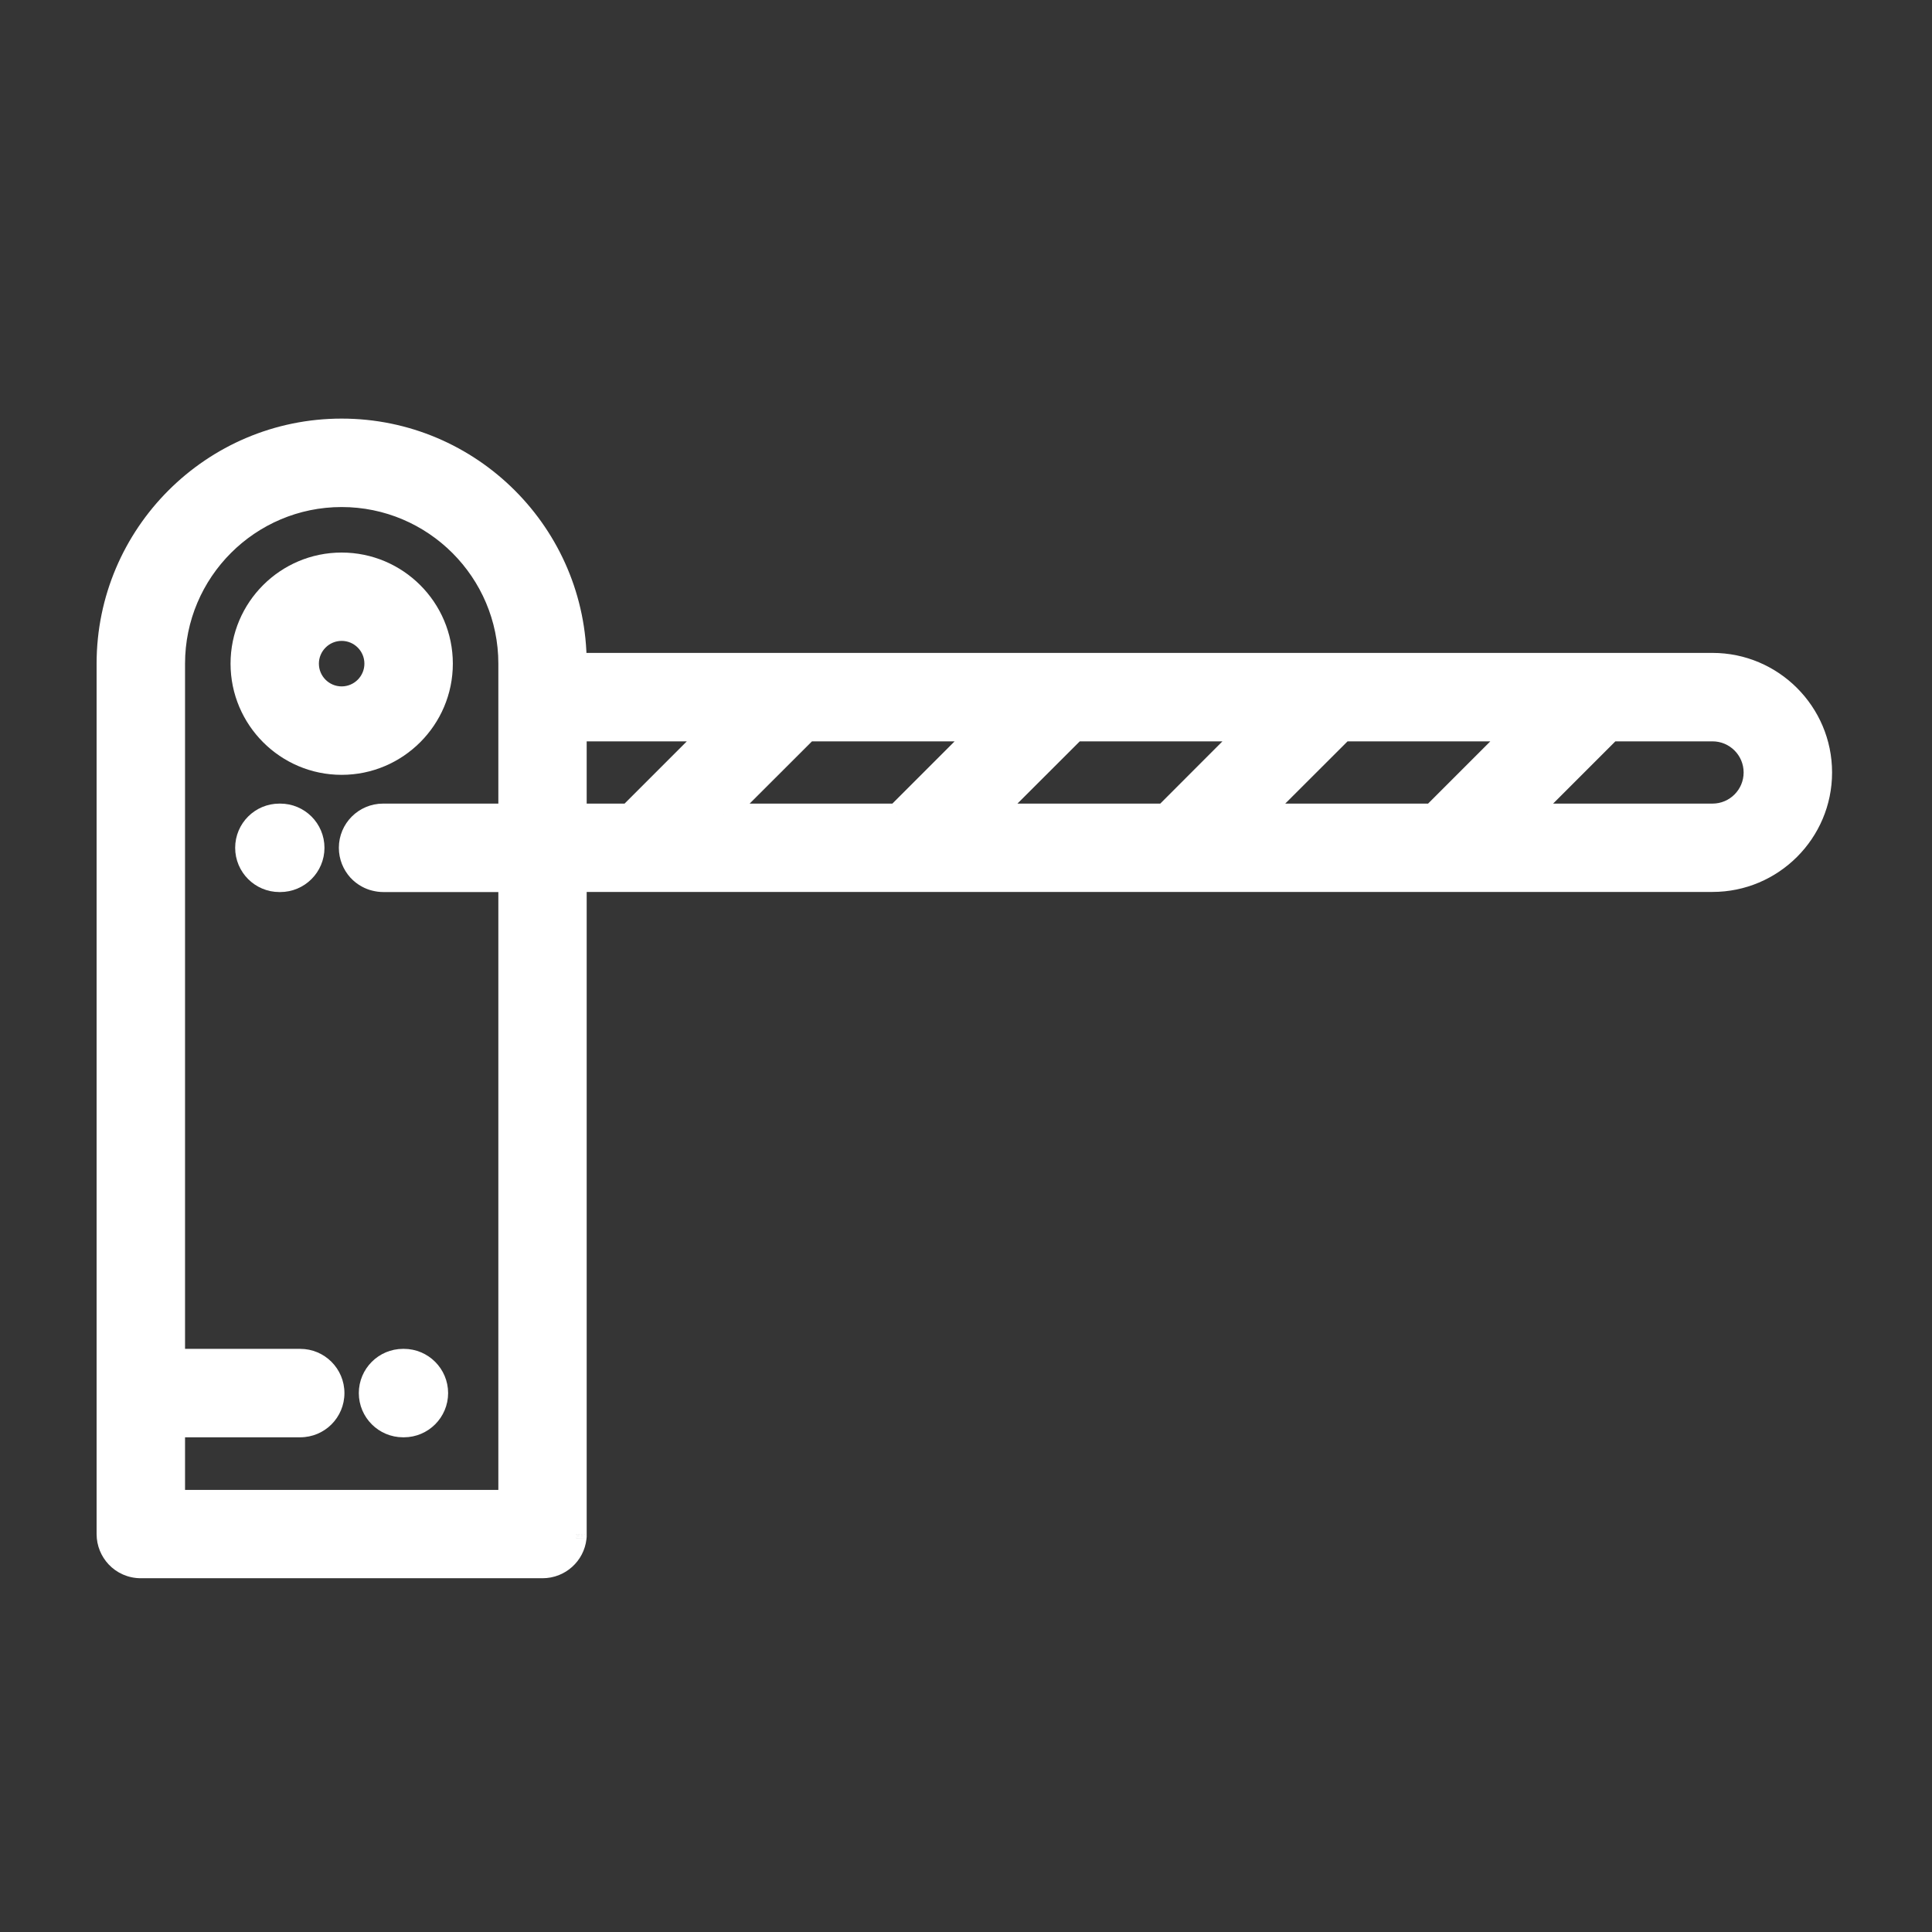 <svg width="18" height="18" viewBox="0 0 18 18" fill="none" xmlns="http://www.w3.org/2000/svg">
<rect x="0" y="0" width="18" height="18" fill="#333333" stroke="none"/>
<g id="Customs White">
<rect id="Rectangle 4 Copy 37" width="18" height="18" fill="#F4F7FB" fill-opacity="0.01"/>
<g id="parking-barrier">
<g id="Shape">
<path fill-rule="evenodd" clip-rule="evenodd" d="M15.955 6.183H5.366C5.366 4.979 4.387 4 3.183 4C1.979 4 1 4.979 1 6.183V14.292C1 14.375 1.032 14.451 1.085 14.506C1.142 14.567 1.223 14.604 1.312 14.604H5.055C5.215 14.604 5.347 14.483 5.364 14.328L5.366 14.31L5.366 14.292V8.21H15.955C16.514 8.21 16.969 7.756 16.969 7.197C16.969 6.638 16.514 6.183 15.955 6.183ZM4.743 6.495V7.587H3.569C3.397 7.587 3.257 7.726 3.257 7.899C3.257 7.979 3.288 8.053 3.338 8.108C3.362 8.134 3.389 8.156 3.42 8.173C3.443 8.185 3.468 8.195 3.493 8.201C3.518 8.207 3.543 8.211 3.569 8.211H4.743V13.981H1.624V13.291H2.797C2.969 13.291 3.109 13.151 3.109 12.979C3.109 12.807 2.969 12.667 2.797 12.667H1.624V6.183C1.624 5.323 2.323 4.624 3.183 4.624C4.043 4.624 4.743 5.323 4.743 6.183V6.495ZM5.366 7.587H5.861L6.641 6.807H5.366V7.587ZM8.356 7.587H6.743L7.523 6.807H9.136L8.356 7.587ZM9.239 7.587H10.852L11.631 6.807H10.018L9.239 7.587ZM13.347 7.587H11.734L12.513 6.807H14.126L13.347 7.587ZM14.229 7.587H15.955C16.17 7.587 16.345 7.412 16.345 7.197C16.345 6.982 16.17 6.807 15.955 6.807H15.008L14.229 7.587Z" fill="white"/>
<path d="M5.366 6.183H5.266V6.283H5.366V6.183ZM1.085 14.506L1.158 14.438L1.158 14.438L1.085 14.506ZM5.364 14.328L5.464 14.339L5.464 14.337L5.364 14.328ZM5.366 14.31L5.466 14.319L5.466 14.311L5.366 14.31ZM5.366 14.292L5.466 14.294V14.292H5.366ZM5.366 8.21V8.11H5.266V8.21H5.366ZM4.743 7.587V7.687H4.843V7.587H4.743ZM3.338 8.108L3.264 8.176L3.264 8.176L3.338 8.108ZM3.42 8.173L3.468 8.085L3.468 8.085L3.42 8.173ZM3.493 8.201L3.469 8.298L3.469 8.298L3.493 8.201ZM4.743 8.211H4.843V8.111H4.743V8.211ZM4.743 13.981V14.081H4.843V13.981H4.743ZM1.624 13.981H1.524V14.081H1.624V13.981ZM1.624 13.291V13.191H1.524V13.291H1.624ZM1.624 12.667H1.524V12.767H1.624V12.667ZM5.861 7.587V7.687H5.902L5.932 7.657L5.861 7.587ZM5.366 7.587H5.266V7.687H5.366V7.587ZM6.641 6.807L6.712 6.878L6.882 6.707H6.641V6.807ZM5.366 6.807V6.707H5.266V6.807H5.366ZM6.743 7.587L6.672 7.516L6.502 7.687H6.743V7.587ZM8.356 7.587V7.687H8.398L8.427 7.657L8.356 7.587ZM7.523 6.807V6.707H7.482L7.452 6.736L7.523 6.807ZM9.136 6.807L9.206 6.878L9.377 6.707H9.136V6.807ZM10.852 7.587V7.687H10.893L10.922 7.657L10.852 7.587ZM9.239 7.587L9.168 7.516L8.997 7.687H9.239V7.587ZM11.631 6.807L11.702 6.878L11.873 6.707H11.631V6.807ZM10.018 6.807V6.707H9.977L9.948 6.736L10.018 6.807ZM11.734 7.587L11.663 7.516L11.492 7.687H11.734V7.587ZM13.347 7.587V7.687H13.388L13.417 7.657L13.347 7.587ZM12.513 6.807V6.707H12.472L12.443 6.736L12.513 6.807ZM14.126 6.807L14.197 6.878L14.368 6.707H14.126V6.807ZM14.229 7.587L14.158 7.516L13.987 7.687H14.229V7.587ZM15.008 6.807V6.707H14.967L14.938 6.736L15.008 6.807ZM5.366 6.283H15.955V6.083H5.366V6.283ZM3.183 4.1C4.332 4.1 5.266 5.035 5.266 6.183H5.466C5.466 4.924 4.442 3.9 3.183 3.9V4.1ZM1.1 6.183C1.1 5.035 2.035 4.1 3.183 4.1V3.9C1.924 3.9 0.9 4.924 0.9 6.183H1.1ZM1.1 14.292V6.183H0.9V14.292H1.1ZM1.158 14.438C1.122 14.4 1.1 14.349 1.1 14.292H0.9C0.9 14.402 0.943 14.501 1.012 14.575L1.158 14.438ZM1.312 14.504C1.251 14.504 1.196 14.479 1.158 14.438L1.012 14.575C1.087 14.655 1.194 14.704 1.312 14.704V14.504ZM5.055 14.504H1.312V14.704H5.055V14.504ZM5.265 14.317C5.253 14.422 5.163 14.504 5.055 14.504V14.704C5.266 14.704 5.441 14.545 5.464 14.339L5.265 14.317ZM5.267 14.3L5.265 14.318L5.464 14.337L5.466 14.319L5.267 14.3ZM5.266 14.291L5.266 14.308L5.466 14.311L5.466 14.294L5.266 14.291ZM5.266 8.21V14.292H5.466V8.21H5.266ZM15.955 8.11H5.366V8.31H15.955V8.11ZM16.869 7.197C16.869 7.701 16.459 8.11 15.955 8.11V8.31C16.569 8.31 17.069 7.811 17.069 7.197H16.869ZM15.955 6.283C16.459 6.283 16.869 6.693 16.869 7.197H17.069C17.069 6.583 16.569 6.083 15.955 6.083V6.283ZM4.843 7.587V6.495H4.643V7.587H4.843ZM3.569 7.687H4.743V7.487H3.569V7.687ZM3.357 7.899C3.357 7.782 3.452 7.687 3.569 7.687V7.487C3.342 7.487 3.157 7.671 3.157 7.899H3.357ZM3.412 8.041C3.378 8.004 3.357 7.954 3.357 7.899H3.157C3.157 8.005 3.198 8.103 3.264 8.176L3.412 8.041ZM3.468 8.085C3.447 8.074 3.428 8.059 3.412 8.041L3.264 8.176C3.295 8.21 3.332 8.239 3.373 8.261L3.468 8.085ZM3.518 8.104C3.5 8.1 3.484 8.093 3.468 8.085L3.373 8.261C3.403 8.277 3.435 8.29 3.469 8.298L3.518 8.104ZM3.569 8.111C3.551 8.111 3.534 8.108 3.517 8.104L3.469 8.298C3.501 8.306 3.535 8.311 3.569 8.311V8.111ZM4.743 8.111H3.569V8.311H4.743V8.111ZM4.843 13.981V8.211H4.643V13.981H4.843ZM1.624 14.081H4.743V13.881H1.624V14.081ZM1.524 13.291V13.981H1.724V13.291H1.524ZM2.797 13.191H1.624V13.391H2.797V13.191ZM3.009 12.979C3.009 13.096 2.914 13.191 2.797 13.191V13.391C3.025 13.391 3.209 13.207 3.209 12.979H3.009ZM2.797 12.767C2.914 12.767 3.009 12.862 3.009 12.979H3.209C3.209 12.752 3.025 12.567 2.797 12.567V12.767ZM1.624 12.767H2.797V12.567H1.624V12.767ZM1.524 6.183V12.667H1.724V6.183H1.524ZM3.183 4.524C2.268 4.524 1.524 5.268 1.524 6.183H1.724C1.724 5.379 2.378 4.724 3.183 4.724V4.524ZM4.843 6.183C4.843 5.268 4.098 4.524 3.183 4.524V4.724C3.988 4.724 4.643 5.379 4.643 6.183H4.843ZM4.843 6.495V6.183H4.643V6.495H4.843ZM5.861 7.487H5.366V7.687H5.861V7.487ZM6.57 6.736L5.79 7.516L5.932 7.657L6.712 6.878L6.57 6.736ZM5.366 6.907H6.641V6.707H5.366V6.907ZM5.466 7.587V6.807H5.266V7.587H5.466ZM6.743 7.687H8.356V7.487H6.743V7.687ZM7.452 6.736L6.672 7.516L6.814 7.657L7.594 6.878L7.452 6.736ZM9.136 6.707H7.523V6.907H9.136V6.707ZM8.427 7.657L9.206 6.878L9.065 6.736L8.285 7.516L8.427 7.657ZM10.852 7.487H9.239V7.687H10.852V7.487ZM11.56 6.736L10.781 7.516L10.922 7.657L11.702 6.878L11.56 6.736ZM10.018 6.907H11.631V6.707H10.018V6.907ZM9.309 7.657L10.089 6.878L9.948 6.736L9.168 7.516L9.309 7.657ZM11.734 7.687H13.347V7.487H11.734V7.687ZM12.443 6.736L11.663 7.516L11.804 7.657L12.584 6.878L12.443 6.736ZM14.126 6.707H12.513V6.907H14.126V6.707ZM13.417 7.657L14.197 6.878L14.056 6.736L13.276 7.516L13.417 7.657ZM15.955 7.487H14.229V7.687H15.955V7.487ZM16.245 7.197C16.245 7.357 16.115 7.487 15.955 7.487V7.687C16.226 7.687 16.445 7.467 16.445 7.197H16.245ZM15.955 6.907C16.115 6.907 16.245 7.037 16.245 7.197H16.445C16.445 6.927 16.226 6.707 15.955 6.707V6.907ZM15.008 6.907H15.955V6.707H15.008V6.907ZM14.3 7.657L15.079 6.878L14.938 6.736L14.158 7.516L14.3 7.657Z" fill="white"/>
</g>
<g id="Shape_2">
<path fill-rule="evenodd" clip-rule="evenodd" d="M2.248 6.183C2.248 5.667 2.667 5.248 3.183 5.248C3.699 5.248 4.119 5.667 4.119 6.183C4.119 6.699 3.699 7.119 3.183 7.119C2.667 7.119 2.248 6.699 2.248 6.183ZM2.871 6.183C2.871 6.355 3.011 6.495 3.183 6.495C3.355 6.495 3.495 6.355 3.495 6.183C3.495 6.011 3.355 5.871 3.183 5.871C3.011 5.871 2.871 6.011 2.871 6.183Z" fill="white"/>
<path d="M3.183 7.119V7.219H3.183L3.183 7.119ZM3.183 5.148C2.612 5.148 2.148 5.612 2.148 6.183H2.348C2.348 5.723 2.722 5.348 3.183 5.348V5.148ZM4.219 6.183C4.219 5.612 3.754 5.148 3.183 5.148V5.348C3.644 5.348 4.019 5.723 4.019 6.183H4.219ZM3.183 7.219C3.754 7.219 4.219 6.754 4.219 6.183H4.019C4.019 6.644 3.644 7.019 3.183 7.019L3.183 7.219ZM2.148 6.183C2.148 6.754 2.612 7.219 3.183 7.219V7.019C2.722 7.019 2.348 6.644 2.348 6.183H2.148ZM3.183 6.395C3.066 6.395 2.971 6.3 2.971 6.183H2.771C2.771 6.41 2.956 6.595 3.183 6.595V6.395ZM3.395 6.183C3.395 6.3 3.3 6.395 3.183 6.395V6.595C3.41 6.595 3.595 6.41 3.595 6.183H3.395ZM3.183 5.971C3.3 5.971 3.395 6.066 3.395 6.183H3.595C3.595 5.956 3.41 5.771 3.183 5.771V5.971ZM2.971 6.183C2.971 6.067 3.066 5.971 3.183 5.971V5.771C2.956 5.771 2.771 5.956 2.771 6.183H2.971Z" fill="white"/>
</g>
<path id="Shape_3" d="M2.611 7.587H2.603C2.431 7.587 2.291 7.726 2.291 7.899C2.291 8.071 2.431 8.211 2.603 8.211H2.611C2.783 8.211 2.923 8.071 2.923 7.899C2.923 7.726 2.783 7.587 2.611 7.587Z" fill="white" stroke="white" stroke-width="0.2"/>
<path id="Shape_4" d="M3.763 12.667H3.755C3.583 12.667 3.443 12.807 3.443 12.979C3.443 13.151 3.583 13.291 3.755 13.291H3.763C3.935 13.291 4.075 13.151 4.075 12.979C4.075 12.807 3.935 12.667 3.763 12.667Z" fill="white" stroke="white" stroke-width="0.2"/>
</g>
</g>
</svg>
